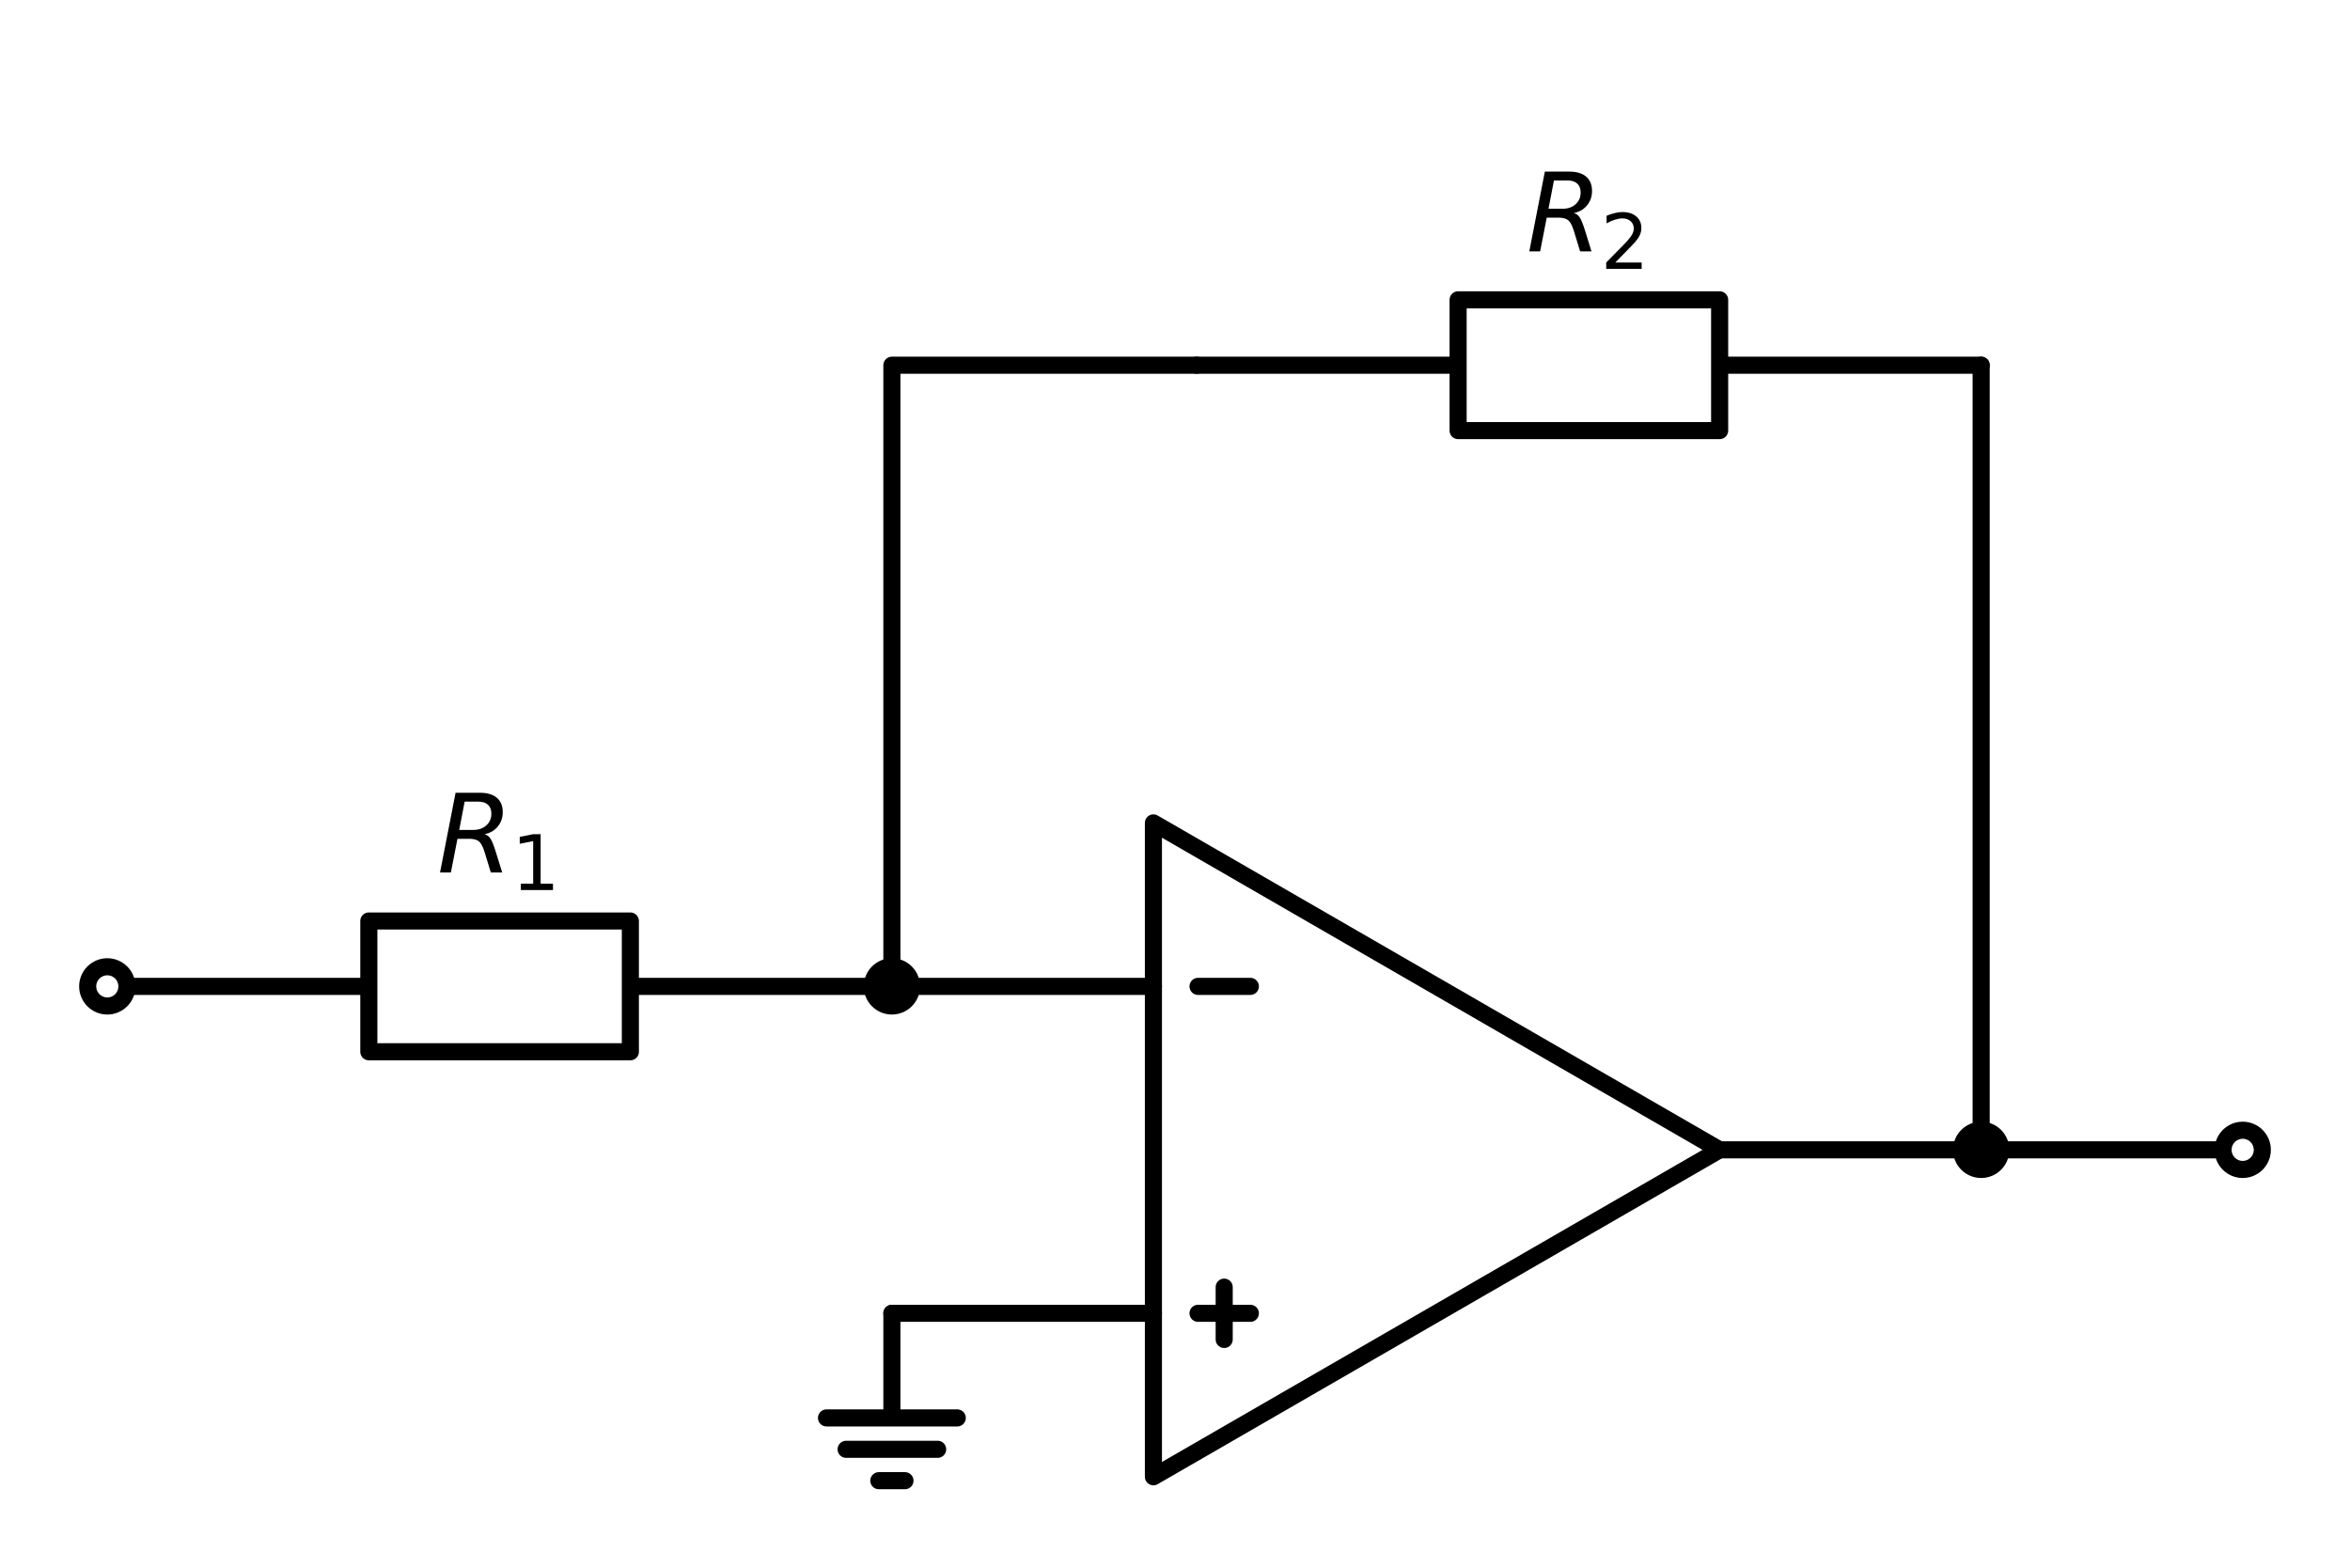 <?xml version="1.0" encoding="utf-8" standalone="no"?>
<!DOCTYPE svg PUBLIC "-//W3C//DTD SVG 1.1//EN"
  "http://www.w3.org/Graphics/SVG/1.1/DTD/svg11.dtd">
<svg xmlns:xlink="http://www.w3.org/1999/xlink" width="274.961pt" height="183.499pt" viewBox="0 0 274.961 183.499" xmlns="http://www.w3.org/2000/svg" version="1.1">
 <defs>
  <style type="text/css">*{stroke-linejoin: round; stroke-linecap: butt}</style>
 </defs>
 <g id="figure_1">
  <g id="patch_1">
   <path d="M 0 183.499 
L 274.961 183.499 
L 274.961 0 
L 0 0 
z
" style="fill: #ffffff"/>
  </g>
  <g id="axes_1">
   <g id="line2d_1">
    <path d="M 12.555 115.405 
L 43.155 115.405 
L 43.155 107.755 
L 73.755 107.755 
L 73.755 123.055 
L 43.155 123.055 
L 43.155 115.405 
M 73.755 115.405 
L 104.355 115.405 
" clip-path="url(#pd26e7e376a)" style="fill: none; stroke: #000000; stroke-width: 2; stroke-linecap: round"/>
   </g>
   <g id="line2d_2">
    <path d="M 104.355 115.405 
L 119.655 115.405 
L 134.955 115.405 
" clip-path="url(#pd26e7e376a)" style="fill: none; stroke: #000000; stroke-width: 2; stroke-linecap: round"/>
   </g>
   <g id="line2d_3">
    <path d="M 134.955 134.53 
L 134.955 96.28 
L 201.206 134.53 
L 134.955 172.78 
L 134.955 134.53 
M 201.206 134.53 
" clip-path="url(#pd26e7e376a)" style="fill: none; stroke: #000000; stroke-width: 2; stroke-linecap: round"/>
   </g>
   <g id="line2d_4">
    <path d="M 140.176 115.405 
L 146.296 115.405 
" clip-path="url(#pd26e7e376a)" style="fill: none; stroke: #000000; stroke-width: 2; stroke-linecap: round"/>
   </g>
   <g id="line2d_5">
    <path d="M 140.176 153.655 
L 146.296 153.655 
" clip-path="url(#pd26e7e376a)" style="fill: none; stroke: #000000; stroke-width: 2; stroke-linecap: round"/>
   </g>
   <g id="line2d_6">
    <path d="M 143.236 156.715 
L 143.236 150.595 
" clip-path="url(#pd26e7e376a)" style="fill: none; stroke: #000000; stroke-width: 2; stroke-linecap: round"/>
   </g>
   <g id="line2d_7">
    <path d="M 201.206 134.53 
L 216.506 134.53 
L 231.806 134.53 
" clip-path="url(#pd26e7e376a)" style="fill: none; stroke: #000000; stroke-width: 2; stroke-linecap: round"/>
   </g>
   <g id="line2d_8">
    <path d="M 231.806 134.53 
L 247.106 134.53 
L 262.406 134.53 
" clip-path="url(#pd26e7e376a)" style="fill: none; stroke: #000000; stroke-width: 2; stroke-linecap: round"/>
   </g>
   <g id="line2d_9">
    <path d="M 231.806 134.53 
L 231.806 88.63 
L 231.806 42.73 
" clip-path="url(#pd26e7e376a)" style="fill: none; stroke: #000000; stroke-width: 2; stroke-linecap: round"/>
   </g>
   <g id="line2d_10">
    <path d="M 231.806 42.73 
L 201.206 42.73 
L 201.206 50.38 
L 170.606 50.38 
L 170.606 35.08 
L 201.206 35.08 
L 201.206 42.73 
M 170.606 42.73 
L 140.006 42.73 
" clip-path="url(#pd26e7e376a)" style="fill: none; stroke: #000000; stroke-width: 2; stroke-linecap: round"/>
   </g>
   <g id="line2d_11">
    <path d="M 140.006 42.73 
L 104.355 42.73 
L 104.355 115.405 
" clip-path="url(#pd26e7e376a)" style="fill: none; stroke: #000000; stroke-width: 2; stroke-linecap: round"/>
   </g>
   <g id="line2d_12">
    <path d="M 134.955 153.655 
L 119.655 153.655 
L 104.355 153.655 
" clip-path="url(#pd26e7e376a)" style="fill: none; stroke: #000000; stroke-width: 2; stroke-linecap: round"/>
   </g>
   <g id="line2d_13">
    <path d="M 104.355 153.655 
L 104.355 165.895 
L 96.705 165.895 
L 112.005 165.895 
M 99 169.567 
L 109.71 169.567 
M 102.825 173.239 
L 105.885 173.239 
" clip-path="url(#pd26e7e376a)" style="fill: none; stroke: #000000; stroke-width: 2; stroke-linecap: round"/>
   </g>
   <g id="patch_2">
    <path d="M 104.355 117.7 
C 104.964 117.7 105.547 117.458 105.978 117.028 
C 106.408 116.597 106.65 116.014 106.65 115.405 
C 106.65 114.796 106.408 114.213 105.978 113.782 
C 105.547 113.352 104.964 113.11 104.355 113.11 
C 103.746 113.11 103.163 113.352 102.732 113.782 
C 102.302 114.213 102.06 114.796 102.06 115.405 
C 102.06 116.014 102.302 116.597 102.732 117.028 
C 103.163 117.458 103.746 117.7 104.355 117.7 
z
" clip-path="url(#pd26e7e376a)" style="stroke: #000000; stroke-width: 2; stroke-linejoin: miter"/>
   </g>
   <g id="patch_3">
    <path d="M 12.555 117.7 
C 13.164 117.7 13.747 117.458 14.178 117.028 
C 14.608 116.597 14.85 116.014 14.85 115.405 
C 14.85 114.796 14.608 114.213 14.178 113.782 
C 13.747 113.352 13.164 113.11 12.555 113.11 
C 11.946 113.11 11.363 113.352 10.932 113.782 
C 10.502 114.213 10.26 114.796 10.26 115.405 
C 10.26 116.014 10.502 116.597 10.932 117.028 
C 11.363 117.458 11.946 117.7 12.555 117.7 
z
" clip-path="url(#pd26e7e376a)" style="fill: #ffffff; stroke: #000000; stroke-width: 2; stroke-linejoin: miter"/>
   </g>
   <g id="text_1">
    <g clip-path="url(#pd26e7e376a)">
     <!-- ${R_1}$ -->
     <g transform="translate(51.142 102.095) scale(0.125 -0.125)">
      <defs>
       <path id="DejaVuSans-Oblique-52" d="M 1613 4147 
L 1294 2491 
L 2106 2491 
Q 2584 2491 2879 2755 
Q 3175 3019 3175 3444 
Q 3175 3784 2976 3965 
Q 2778 4147 2406 4147 
L 1613 4147 
z
M 2772 2241 
Q 2972 2194 3105 2009 
Q 3238 1825 3413 1275 
L 3809 0 
L 3144 0 
L 2778 1197 
Q 2638 1659 2453 1815 
Q 2269 1972 1888 1972 
L 1191 1972 
L 806 0 
L 172 0 
L 1081 4666 
L 2503 4666 
Q 3150 4666 3495 4373 
Q 3841 4081 3841 3531 
Q 3841 3044 3547 2687 
Q 3253 2331 2772 2241 
z
" transform="scale(0.016)"/>
       <path id="DejaVuSans-31" d="M 794 531 
L 1825 531 
L 1825 4091 
L 703 3866 
L 703 4441 
L 1819 4666 
L 2450 4666 
L 2450 531 
L 3481 531 
L 3481 0 
L 794 0 
L 794 531 
z
" transform="scale(0.016)"/>
      </defs>
      <use xlink:href="#DejaVuSans-Oblique-52" transform="translate(0 0.094)"/>
      <use xlink:href="#DejaVuSans-31" transform="translate(69.482 -16.312) scale(0.7)"/>
     </g>
    </g>
   </g>
   <g id="patch_4">
    <path d="M 231.806 136.825 
C 232.415 136.825 232.998 136.583 233.429 136.153 
C 233.859 135.722 234.101 135.139 234.101 134.53 
C 234.101 133.921 233.859 133.338 233.429 132.907 
C 232.998 132.477 232.415 132.235 231.806 132.235 
C 231.197 132.235 230.614 132.477 230.183 132.907 
C 229.753 133.338 229.511 133.921 229.511 134.53 
C 229.511 135.139 229.753 135.722 230.183 136.153 
C 230.614 136.583 231.197 136.825 231.806 136.825 
z
" clip-path="url(#pd26e7e376a)" style="stroke: #000000; stroke-width: 2; stroke-linejoin: miter"/>
   </g>
   <g id="patch_5">
    <path d="M 262.406 136.825 
C 263.015 136.825 263.598 136.583 264.029 136.153 
C 264.459 135.722 264.701 135.139 264.701 134.53 
C 264.701 133.921 264.459 133.338 264.029 132.907 
C 263.598 132.477 263.015 132.235 262.406 132.235 
C 261.797 132.235 261.214 132.477 260.783 132.907 
C 260.353 133.338 260.111 133.921 260.111 134.53 
C 260.111 135.139 260.353 135.722 260.783 136.153 
C 261.214 136.583 261.797 136.825 262.406 136.825 
z
" clip-path="url(#pd26e7e376a)" style="fill: #ffffff; stroke: #000000; stroke-width: 2; stroke-linejoin: miter"/>
   </g>
   <g id="text_2">
    <g clip-path="url(#pd26e7e376a)">
     <!-- ${R_2}$ -->
     <g transform="translate(178.593 29.42) scale(0.125 -0.125)">
      <defs>
       <path id="DejaVuSans-32" d="M 1228 531 
L 3431 531 
L 3431 0 
L 469 0 
L 469 531 
Q 828 903 1448 1529 
Q 2069 2156 2228 2338 
Q 2531 2678 2651 2914 
Q 2772 3150 2772 3378 
Q 2772 3750 2511 3984 
Q 2250 4219 1831 4219 
Q 1534 4219 1204 4116 
Q 875 4013 500 3803 
L 500 4441 
Q 881 4594 1212 4672 
Q 1544 4750 1819 4750 
Q 2544 4750 2975 4387 
Q 3406 4025 3406 3419 
Q 3406 3131 3298 2873 
Q 3191 2616 2906 2266 
Q 2828 2175 2409 1742 
Q 1991 1309 1228 531 
z
" transform="scale(0.016)"/>
      </defs>
      <use xlink:href="#DejaVuSans-Oblique-52" transform="translate(0 0.094)"/>
      <use xlink:href="#DejaVuSans-32" transform="translate(69.482 -16.312) scale(0.7)"/>
     </g>
    </g>
   </g>
  </g>
 </g>
 <defs>
  <clipPath id="pd26e7e376a">
   <rect x="7.2" y="7.2" width="260.561" height="169.099"/>
  </clipPath>
 </defs>
</svg>